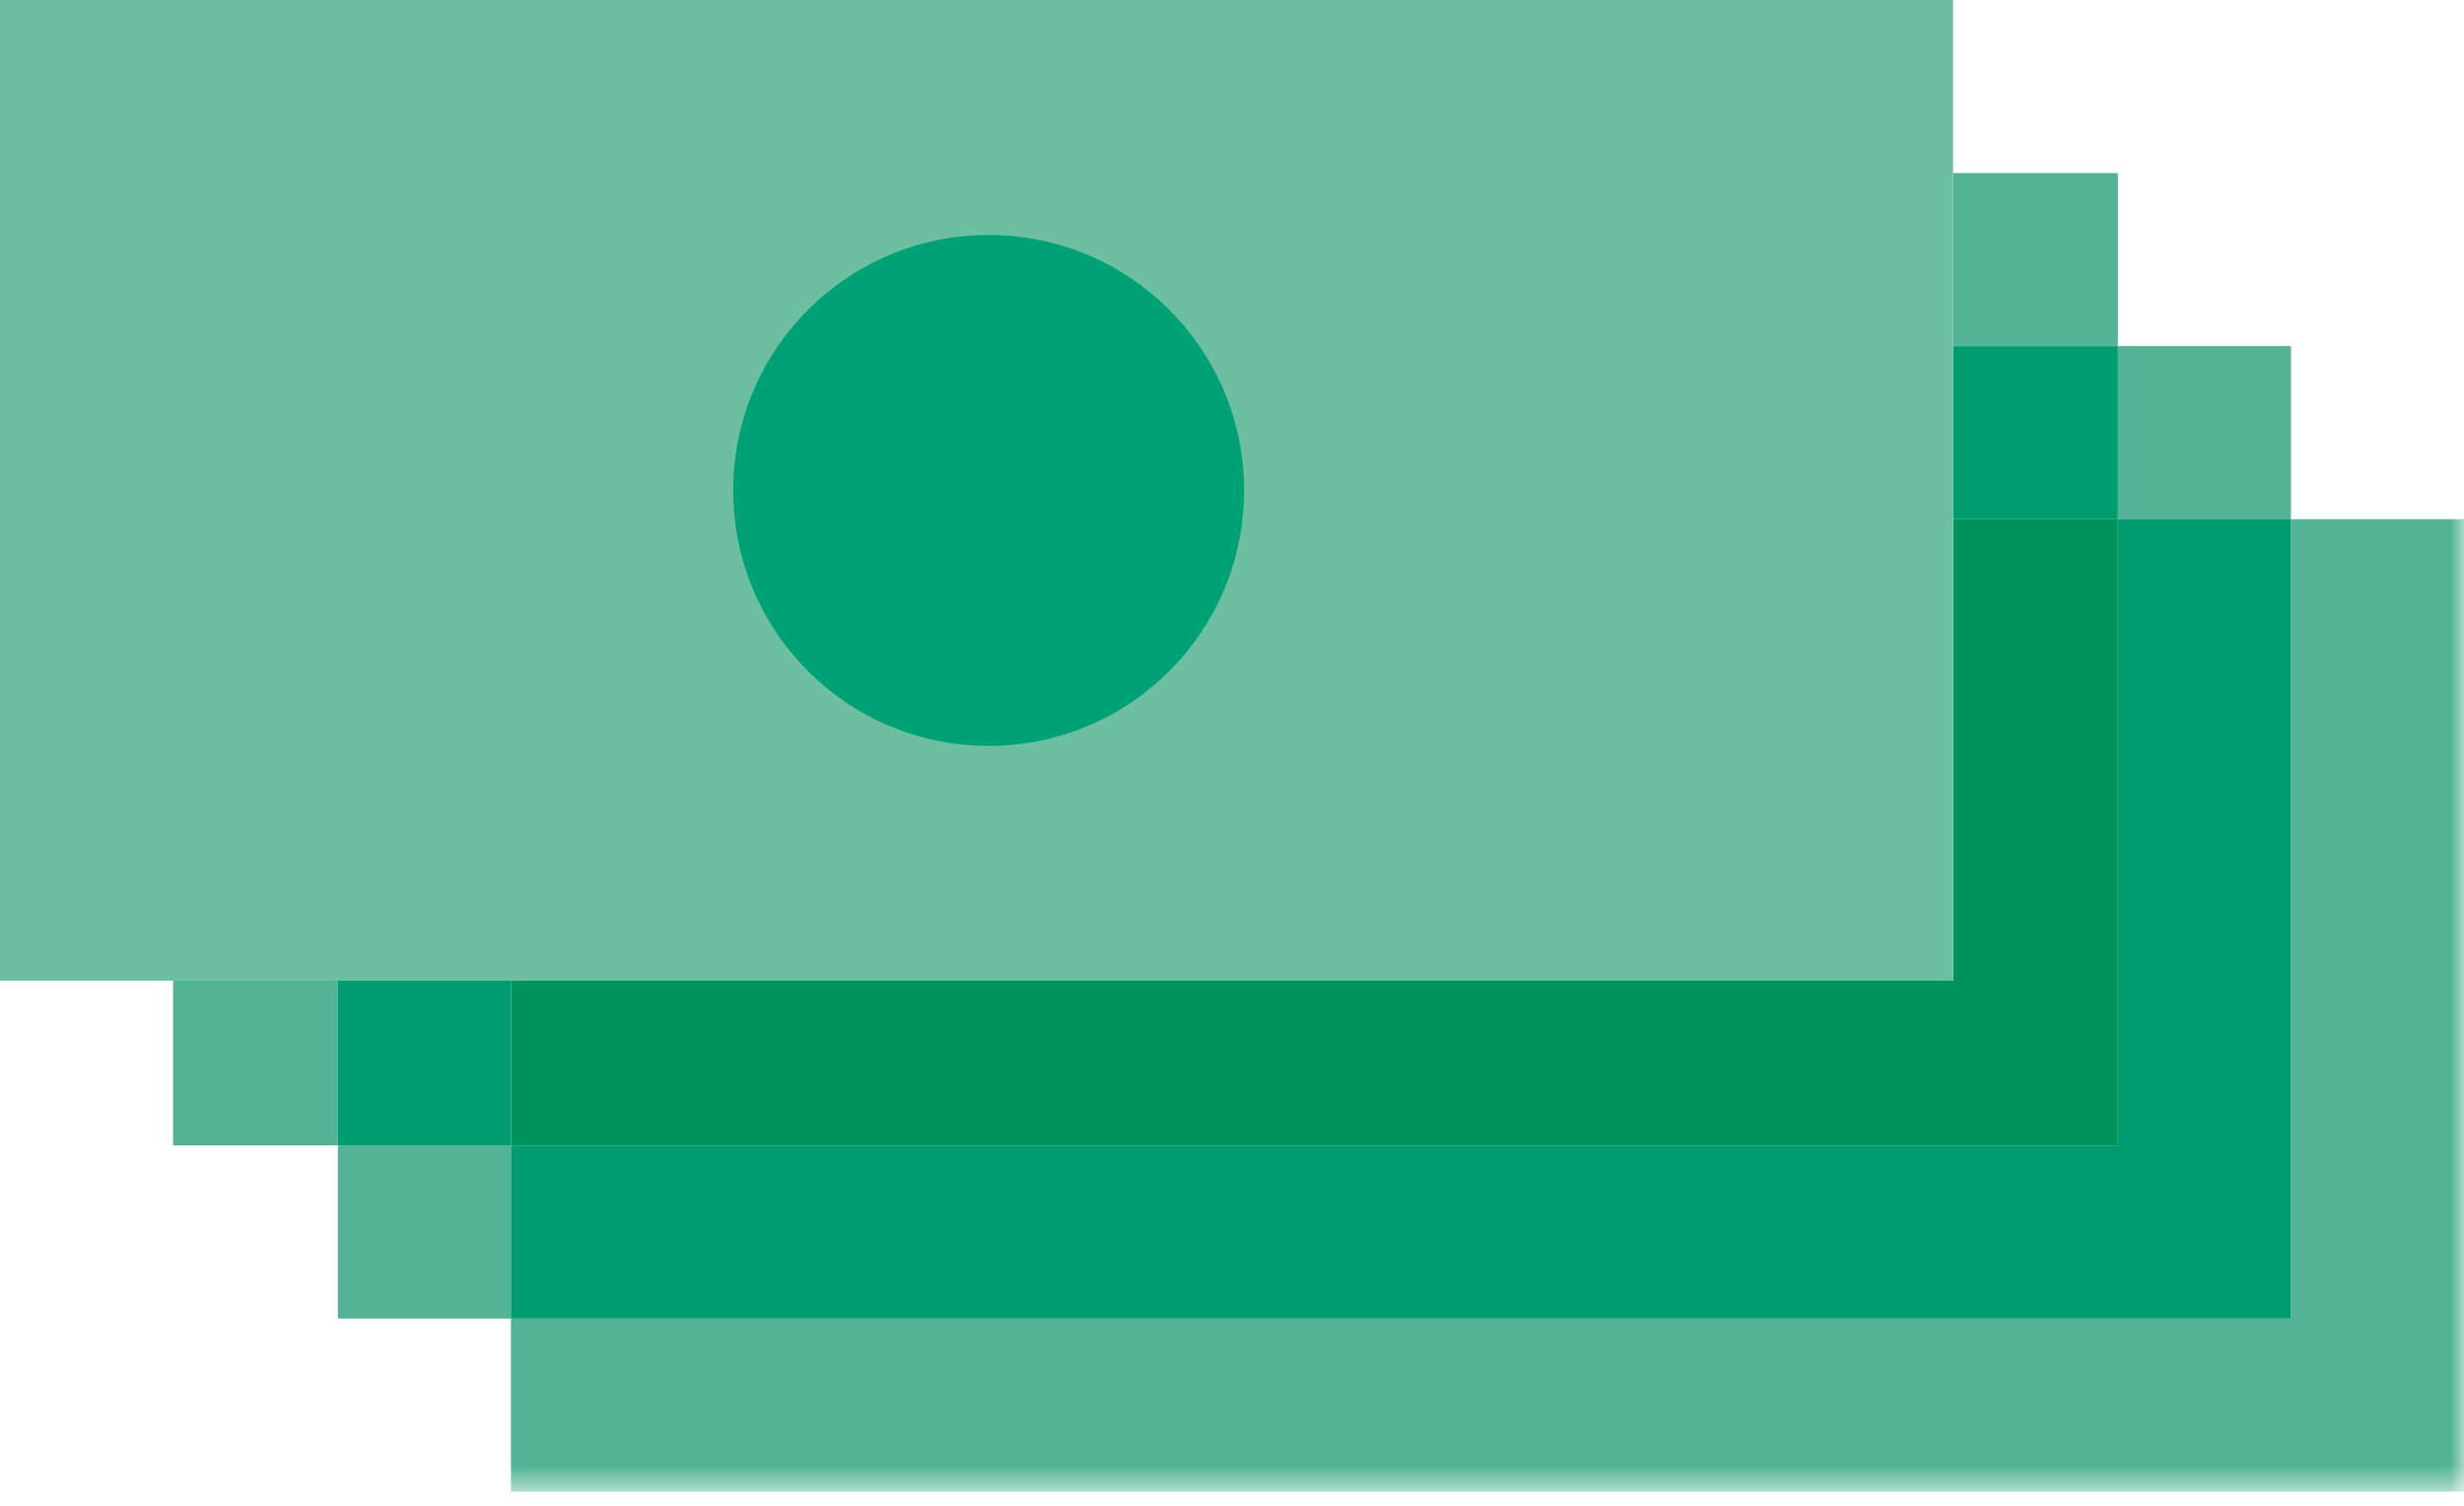 <?xml version="1.0" encoding="UTF-8" standalone="no"?>
<svg width="90px" height="55px" viewBox="0 0 90 55" version="1.1" xmlns="http://www.w3.org/2000/svg" xmlns:xlink="http://www.w3.org/1999/xlink" xmlns:sketch="http://www.bohemiancoding.com/sketch/ns">
    <!-- Generator: sketchtool 3.4 (381) - http://www.bohemiancoding.com/sketch -->
    <title>money</title>
    <desc>Created with sketchtool.</desc>
    <defs>
        <path id="path-1" d="M0,0 L90,0 L90,54.464 L0,54.464"></path>
    </defs>
    <g id="Web" stroke="none" stroke-width="1" fill="none" fill-rule="evenodd" sketch:type="MSPage">
        <g id="FAQ" sketch:type="MSArtboardGroup" transform="translate(-255, -1229)">
            <g id="Top-Questions" sketch:type="MSLayerGroup" transform="translate(230, 1026)">
                <g id="q" transform="translate(0, 160)">
                    <g id="money" transform="translate(20, 20)">
                        <rect id="Rectangle-324" fill-opacity="0" fill="#D8D8D8" sketch:type="MSShapeGroup" x="0" y="0" width="100" height="100"></rect>
                        <g id="Money-in" transform="translate(5, 23)">
                            <g id="Group-3">
                                <mask id="mask-2" sketch:name="Clip 2" fill="white">
                                    <use xlink:href="#path-1"></use>
                                </mask>
                                <g id="Clip-2"></g>
                                <path d="M90,54.482 L18.662,54.482 L18.662,48.161 L83.679,48.161 L83.679,18.963 L90,18.963 L90,54.482" id="Fill-1" fill="#52B396" sketch:type="MSShapeGroup" mask="url(#mask-2)"></path>
                            </g>
                            <path d="M12.341,41.839 L18.662,41.839 L18.662,48.161 L12.341,48.161 L12.341,41.839 Z M77.358,12.642 L83.679,12.642 L83.679,18.963 L77.358,18.963 L77.358,12.642 Z" id="Fill-4" fill="#52B396" sketch:type="MSShapeGroup"></path>
                            <path d="M83.679,48.161 L18.662,48.161 L18.662,41.839 L77.358,41.839 L77.358,18.963 L83.679,18.963 L83.679,48.161" id="Fill-5" fill="#009C6F" sketch:type="MSShapeGroup"></path>
                            <path d="M6.321,35.819 L12.341,35.819 L12.341,41.839 L6.321,41.839 L6.321,35.819 Z M71.338,6.321 L77.358,6.321 L77.358,12.642 L71.338,12.642 L71.338,6.321 Z" id="Fill-6" fill="#52B396" sketch:type="MSShapeGroup"></path>
                            <path d="M12.341,35.819 L18.662,35.819 L18.662,41.839 L12.341,41.839 L12.341,35.819 Z M71.338,12.642 L77.358,12.642 L77.358,18.963 L71.338,18.963 L71.338,12.642 Z" id="Fill-7" fill="#009C6F" sketch:type="MSShapeGroup"></path>
                            <path d="M77.358,41.839 L18.662,41.839 L18.662,35.819 L71.338,35.819 L71.338,18.963 L77.358,18.963 L77.358,41.839" id="Fill-8" fill="#00945C" sketch:type="MSShapeGroup"></path>
                            <path d="M0,0 L71.338,0 L71.338,35.819 L0,35.819 L0,0 Z" id="Fill-9" fill="#6CBFA1" sketch:type="MSShapeGroup"></path>
                            <path d="M36.111,27.245 C30.958,27.245 26.78,23.068 26.78,17.914 C26.78,12.761 30.958,8.583 36.111,8.583 C41.265,8.583 45.442,12.761 45.442,17.914 C45.442,23.068 41.265,27.245 36.111,27.245" id="Fill-10" fill="#00A275" sketch:type="MSShapeGroup"></path>
                        </g>
                    </g>
                </g>
            </g>
        </g>
    </g>
</svg>